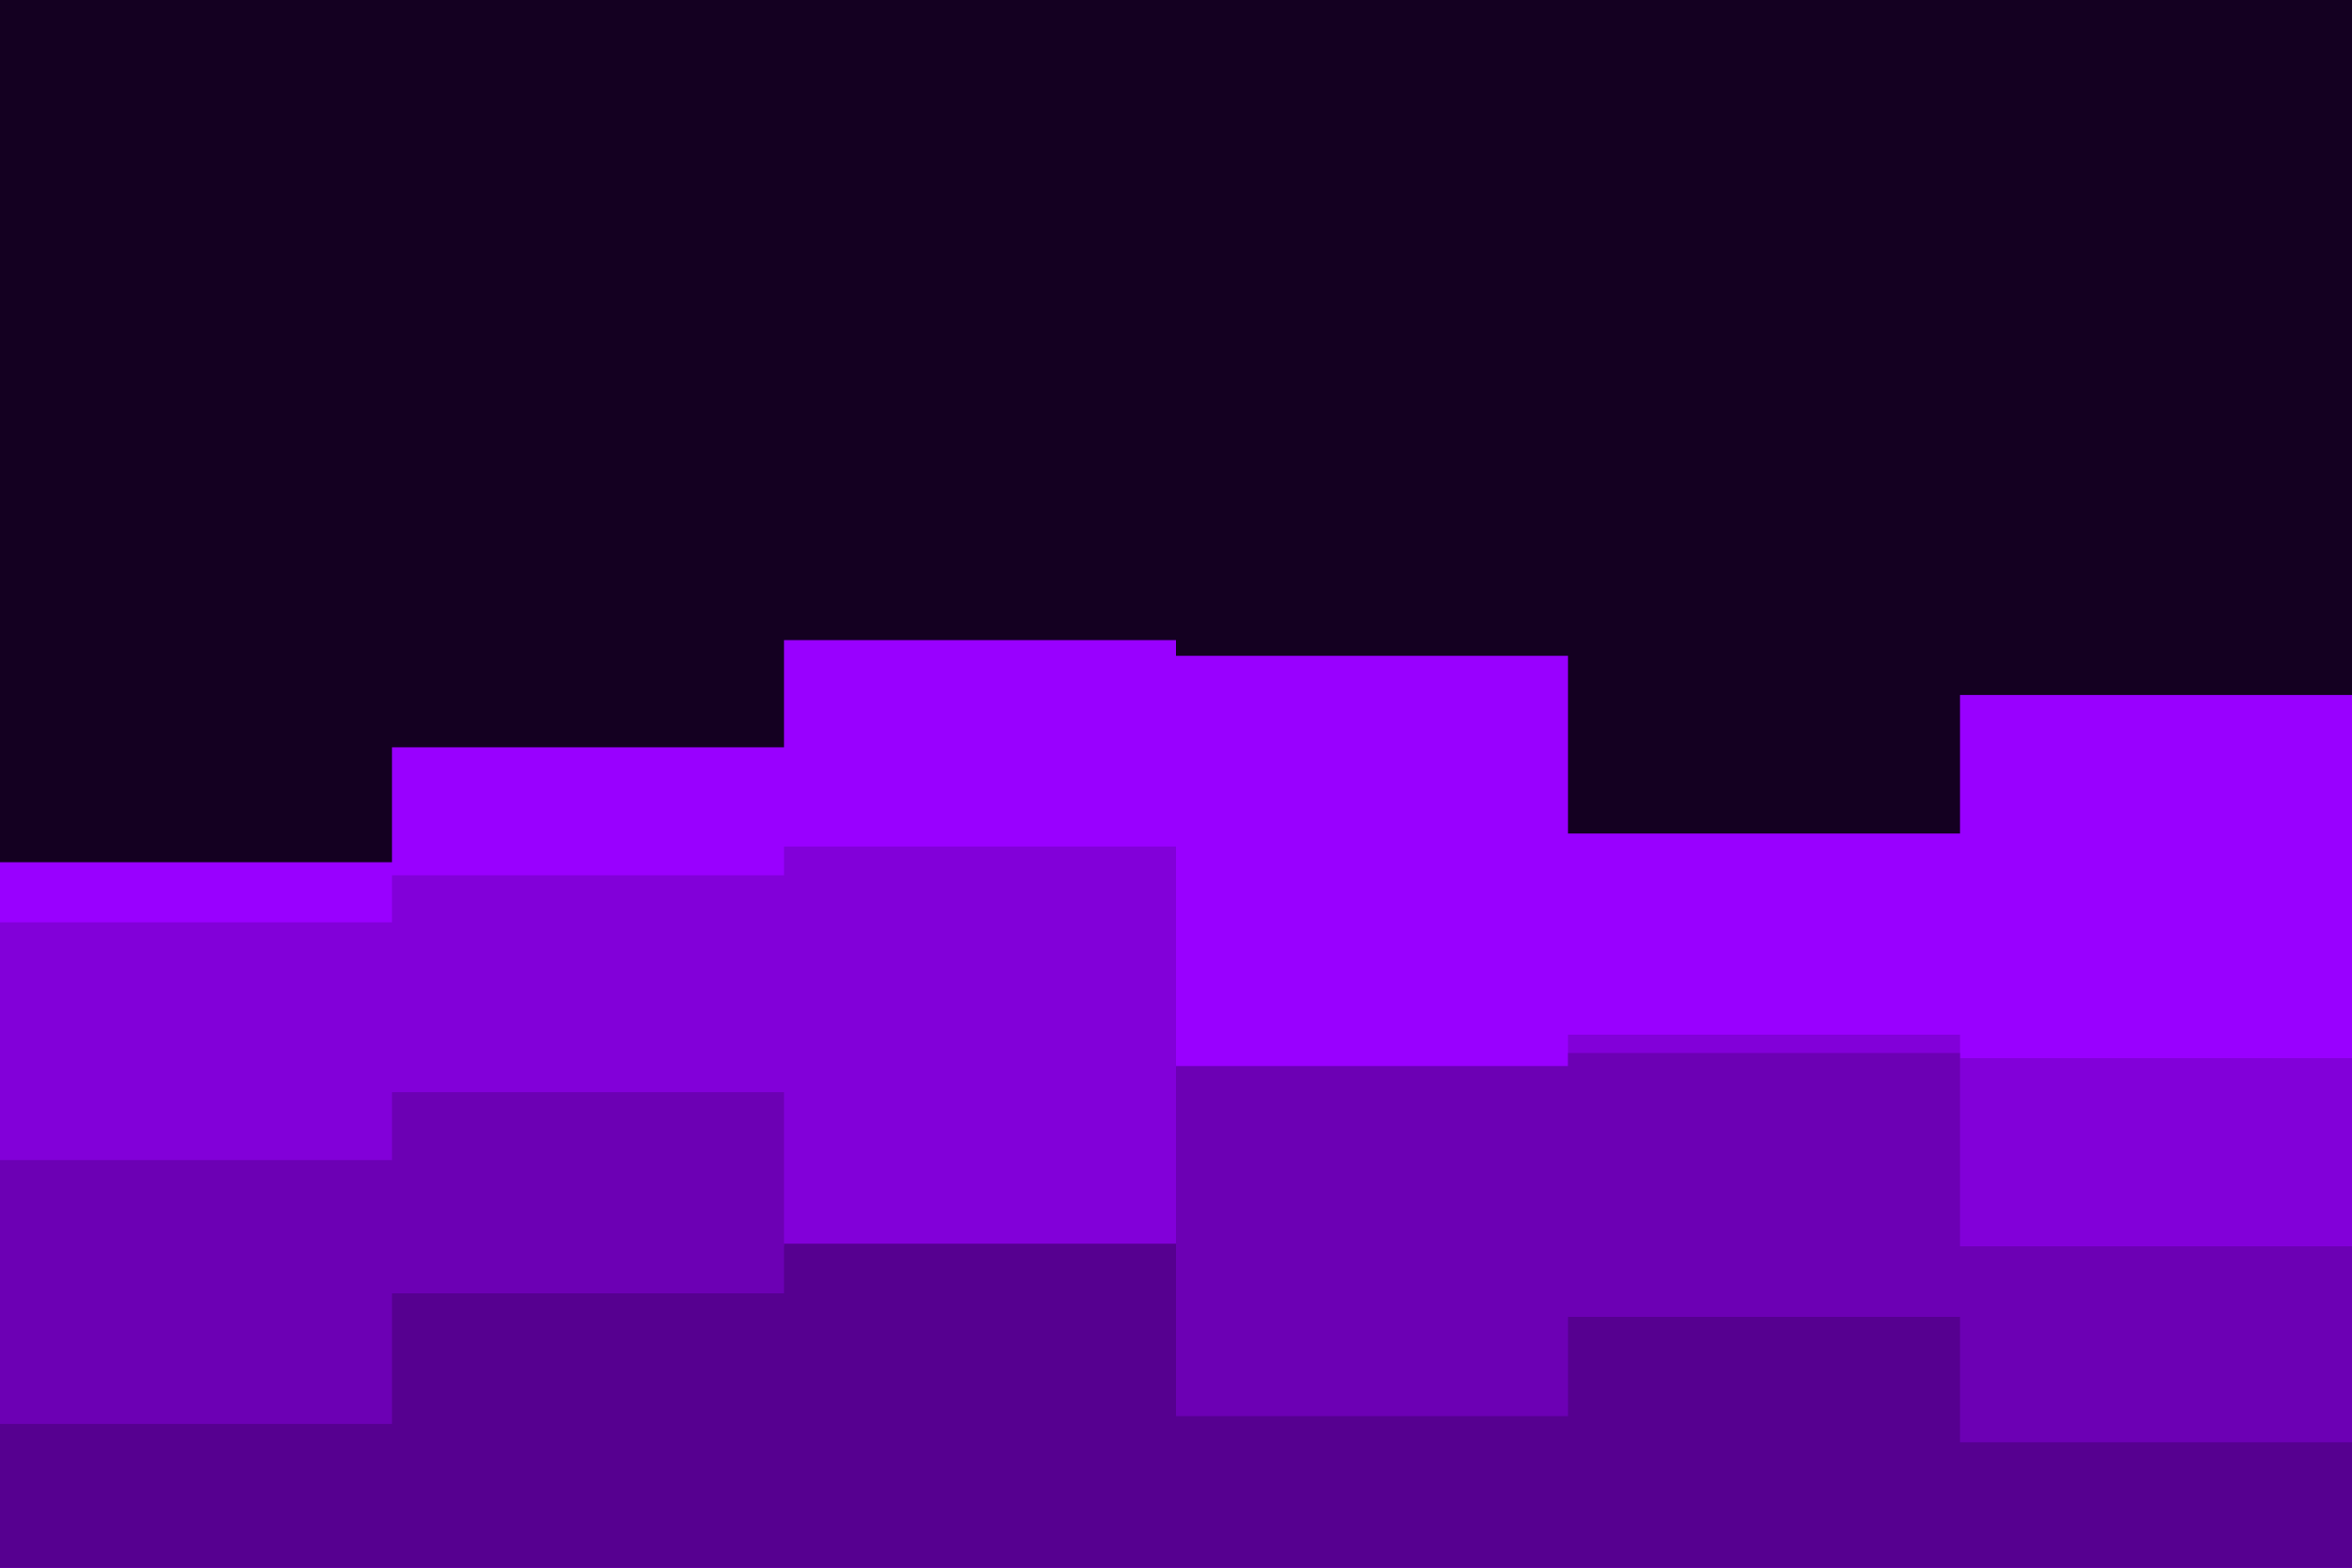 <svg id="visual" viewBox="0 0 900 600" width="900" height="600" xmlns="http://www.w3.org/2000/svg" xmlns:xlink="http://www.w3.org/1999/xlink" version="1.1"><rect x="0" y="0" width="900" height="600" fill="#140021"></rect><path d="M0 330L150 330L150 286L300 286L300 245L450 245L450 251L600 251L600 319L750 319L750 266L900 266L900 267L900 601L900 601L750 601L750 601L600 601L600 601L450 601L450 601L300 601L300 601L150 601L150 601L0 601Z" fill="#9900ff"></path><path d="M0 353L150 353L150 335L300 335L300 324L450 324L450 413L600 413L600 396L750 396L750 405L900 405L900 420L900 601L900 601L750 601L750 601L600 601L600 601L450 601L450 601L300 601L300 601L150 601L150 601L0 601Z" fill="#8200d9"></path><path d="M0 444L150 444L150 418L300 418L300 477L450 477L450 408L600 408L600 403L750 403L750 477L900 477L900 410L900 601L900 601L750 601L750 601L600 601L600 601L450 601L450 601L300 601L300 601L150 601L150 601L0 601Z" fill="#6c00b4"></path><path d="M0 545L150 545L150 495L300 495L300 476L450 476L450 542L600 542L600 504L750 504L750 552L900 552L900 516L900 601L900 601L750 601L750 601L600 601L600 601L450 601L450 601L300 601L300 601L150 601L150 601L0 601Z" fill="#560090"></path></svg>